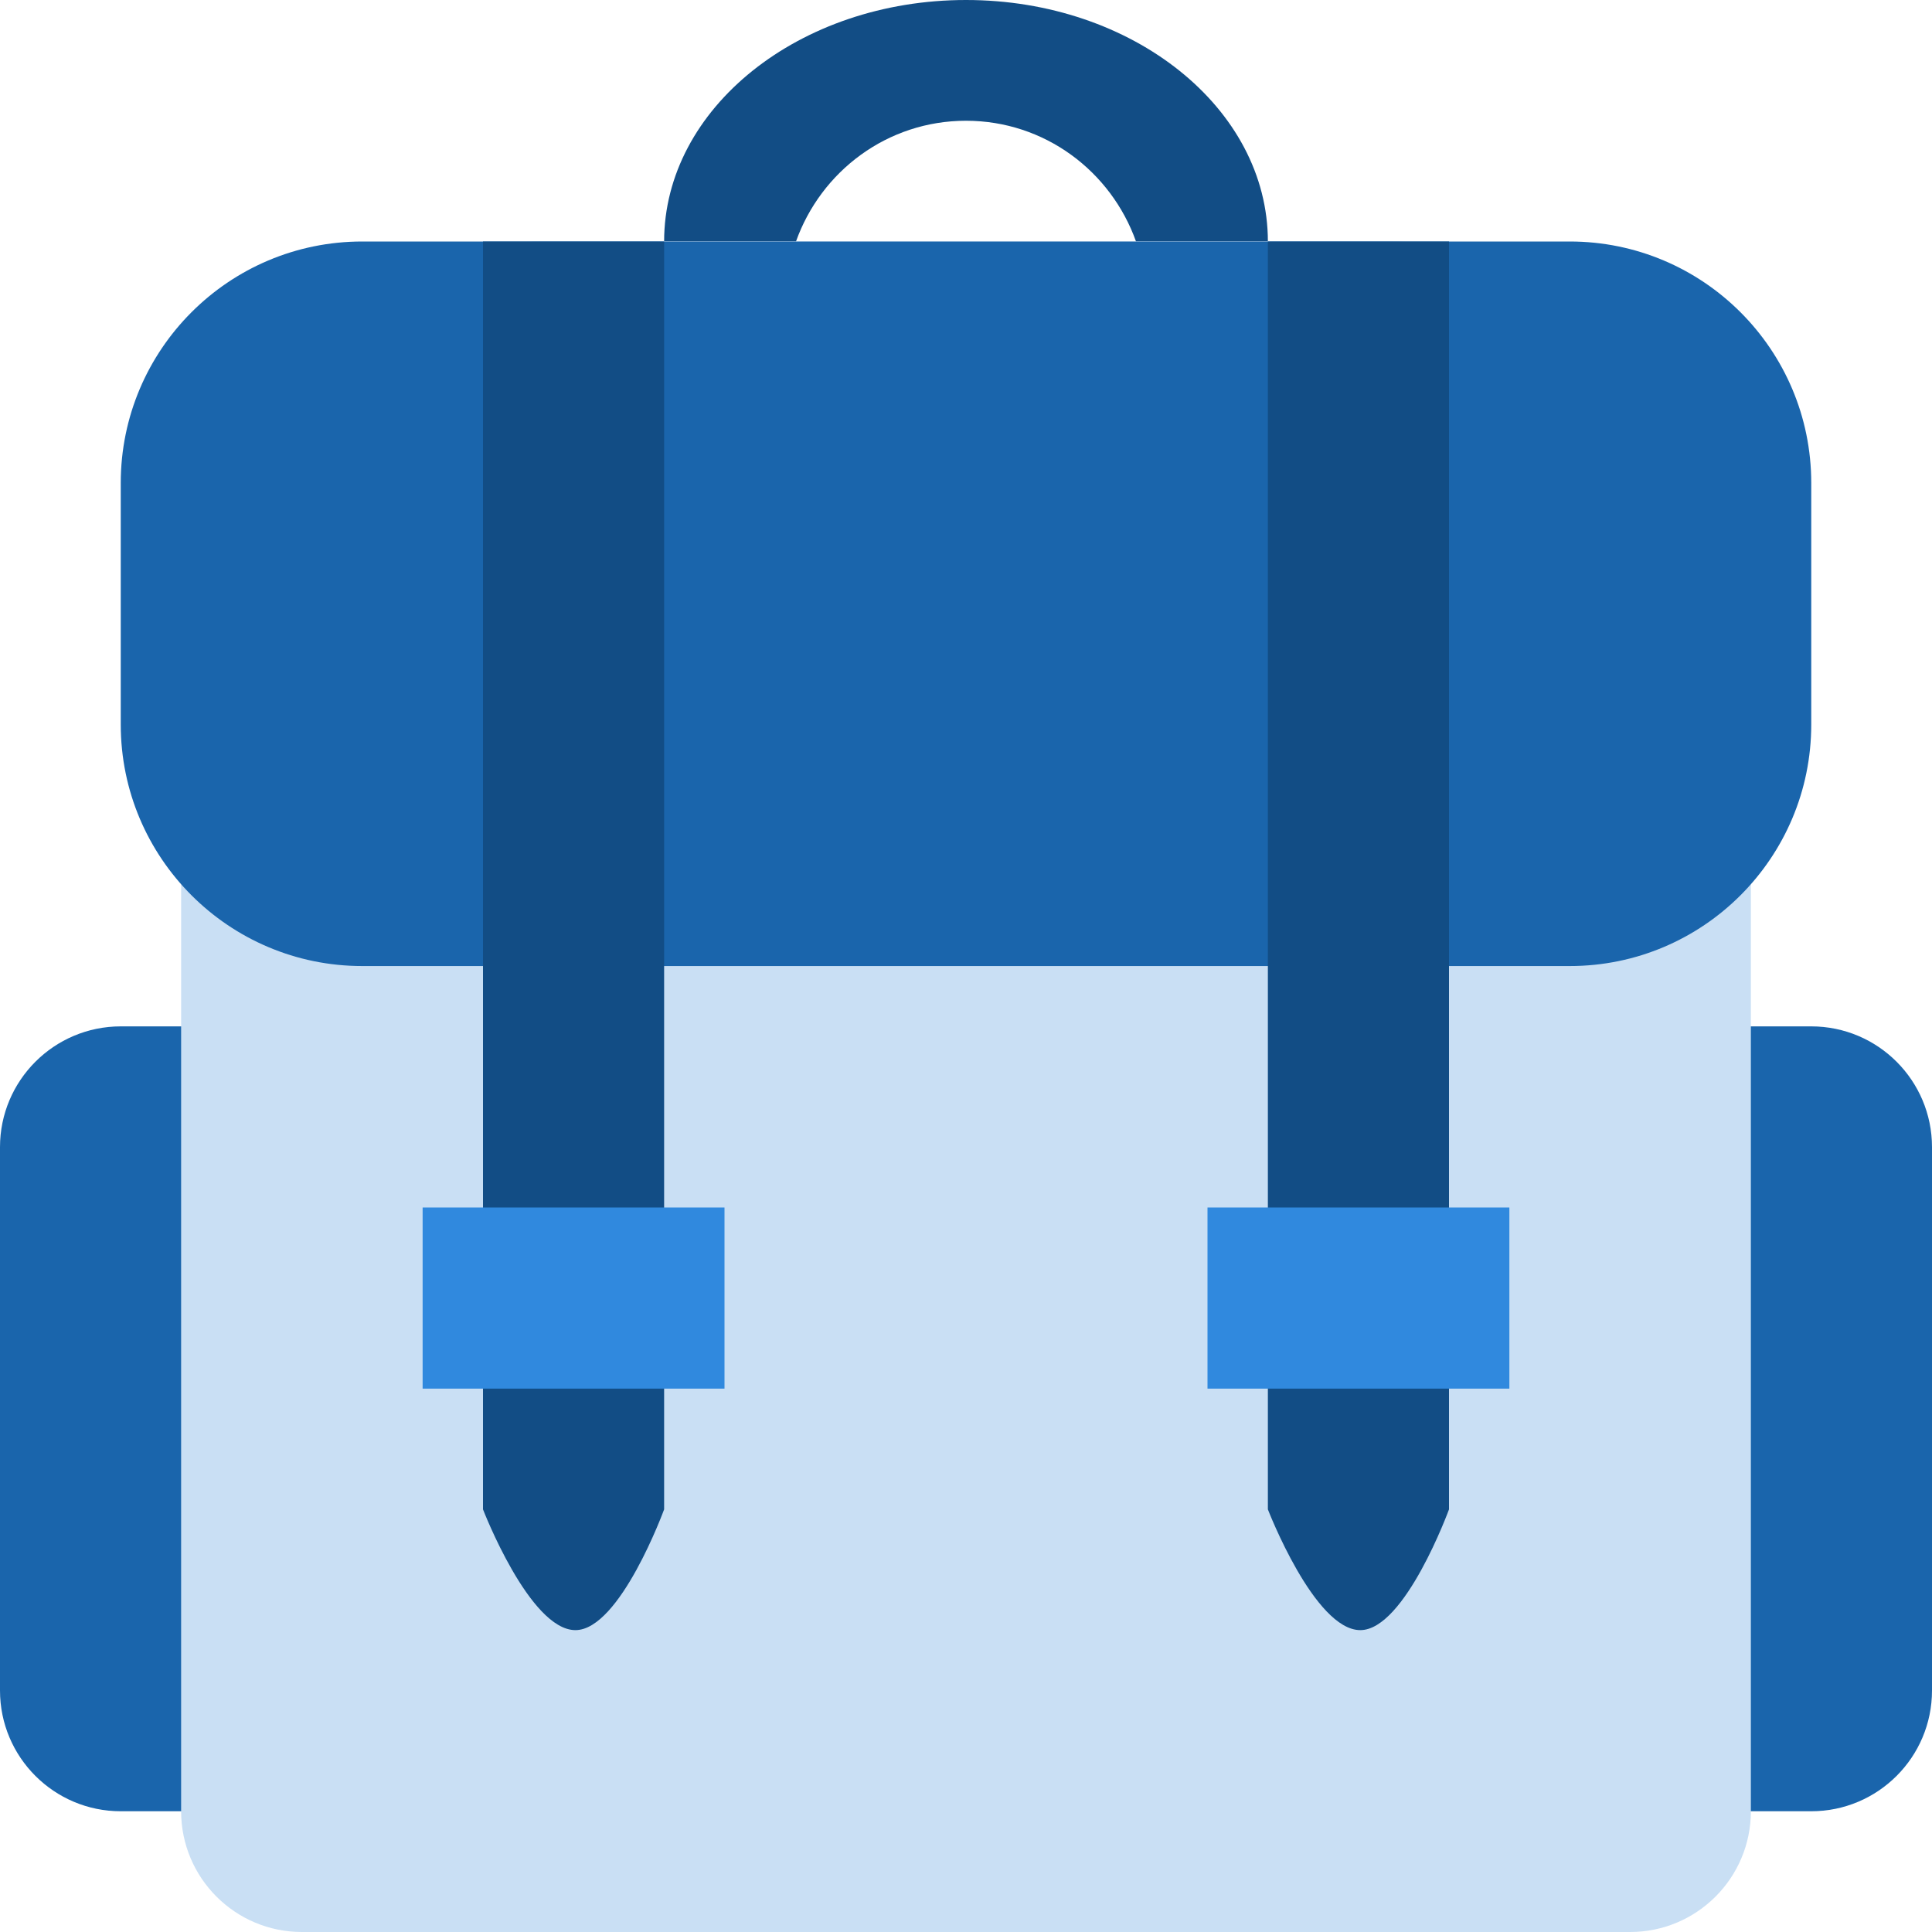<svg width="44" height="44" viewBox="0 0 44 44" fill="none" xmlns="http://www.w3.org/2000/svg">
<path d="M2.75 23.375H41.25C42.768 23.375 44 24.607 44 26.125V38.5C44 40.019 42.768 41.25 41.25 41.25H2.75C1.232 41.25 0 40.019 0 38.5V26.125C0 24.607 1.232 23.375 2.75 23.375Z" fill="#1A65AC"/>
<path d="M22 2.75C23.794 2.75 25.303 3.902 25.872 5.5H28.875C28.875 2.463 25.798 0 22 0C18.204 0 15.125 2.463 15.125 5.5H18.128C18.697 3.902 20.207 2.75 22 2.75Z" fill="#124D85"/>
<path d="M12.375 5.5H31.625C36.179 5.5 39.875 9.195 39.875 13.75V41.25C39.875 42.769 38.643 44 37.125 44H6.875C5.357 44 4.125 42.769 4.125 41.25V13.75C4.125 9.195 7.818 5.5 12.375 5.5Z" fill="#C9DFF4"/>
<path d="M8.25 5.5H35.75C38.787 5.5 41.25 7.963 41.25 11V16.5C41.25 19.537 38.787 22.001 35.75 22.001H8.25C5.213 22.001 2.75 19.537 2.75 16.5V11C2.75 7.963 5.213 5.5 8.25 5.5Z" fill="#1A65AC"/>
<path d="M11 34.375C11 34.375 12.06 37.125 13.105 37.125C14.121 37.125 15.125 34.375 15.125 34.375V5.5H11V34.375ZM28.875 5.5V34.375C28.875 34.375 29.935 37.125 30.98 37.125C31.996 37.125 33 34.375 33 34.375V5.5H28.875Z" fill="#124D85"/>
<path d="M9.625 31.625H16.5V27.5H9.625V31.625ZM27.5 27.5V31.625H34.375V27.5H27.5Z" fill="#3089DE"/>
</svg>
